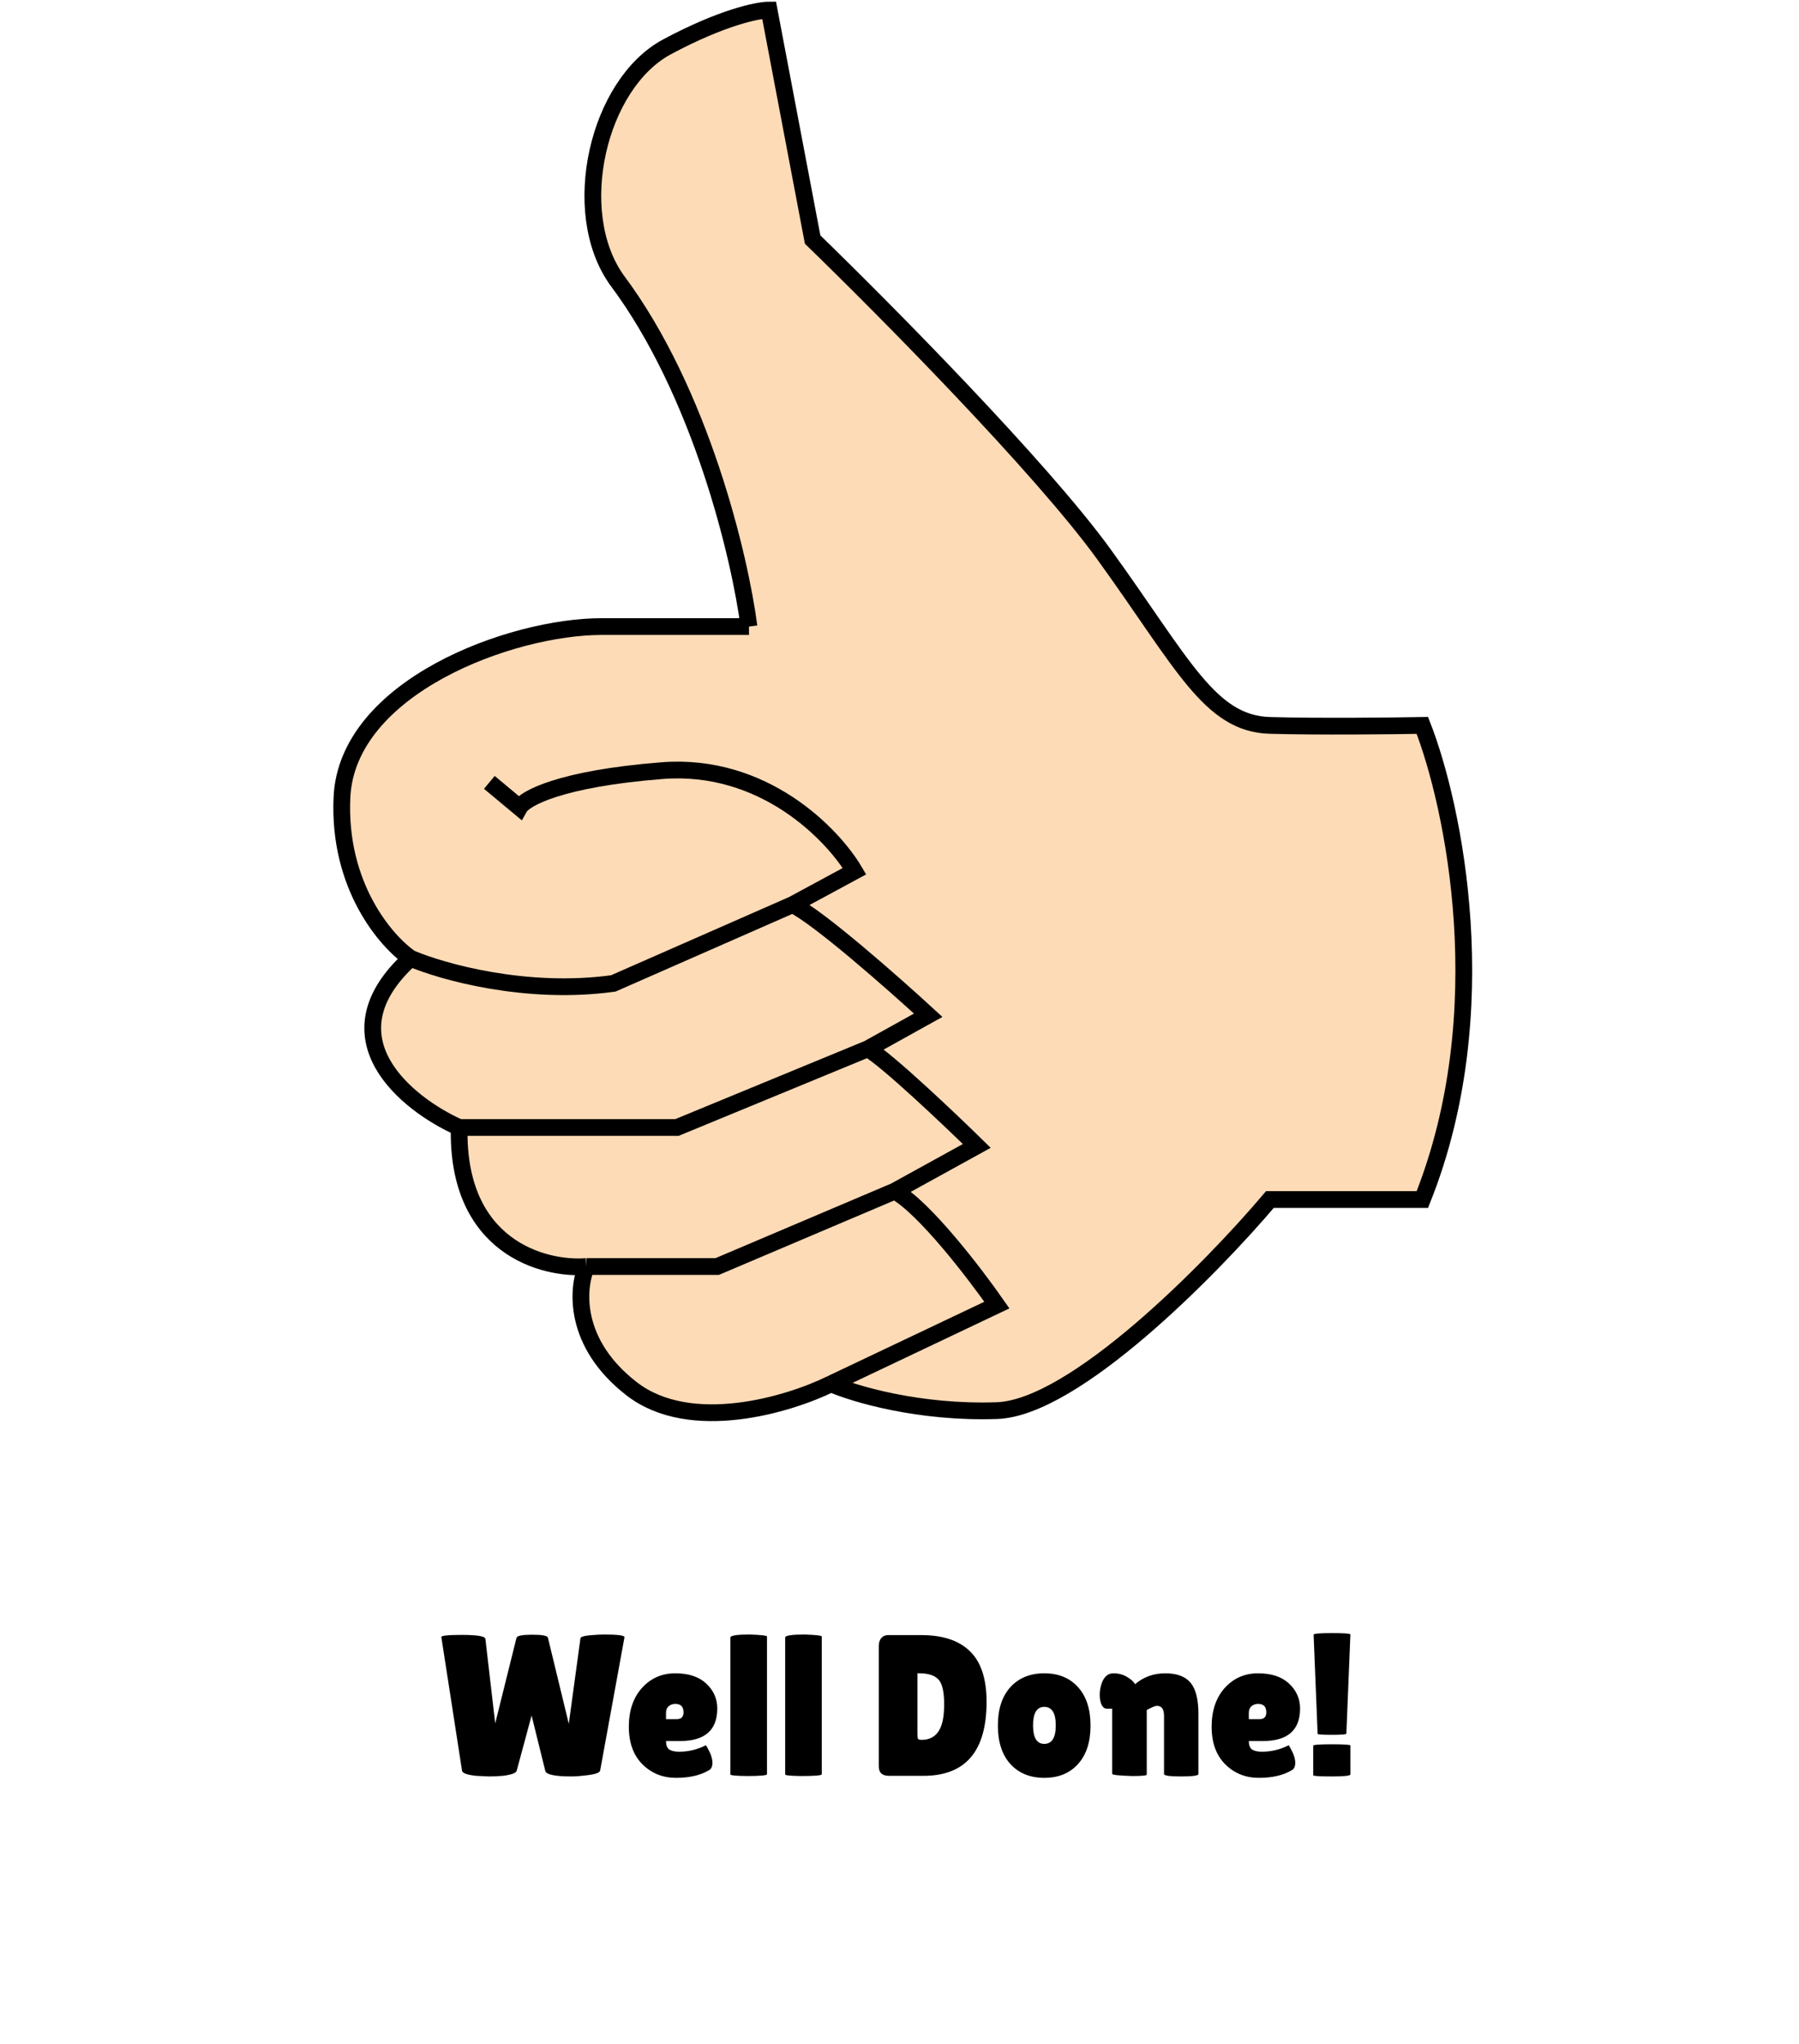 <svg width="537" height="610" viewBox="0 0 537 610" fill="none" xmlns="http://www.w3.org/2000/svg">
<path d="M242.57 71.5L229.57 3C226.237 3 215.47 5.2 199.07 14C178.57 25 169.57 63 184.07 83.5C209.27 117.1 220.904 166.5 223.57 187H179.57C152.57 187 103.571 205 102.071 238C100.871 264.4 115.237 281 122.571 286C131.904 290 157.071 297.1 183.071 293.5L236.57 270C244.17 273.6 266.737 293.5 277.07 303L259.07 313C265.07 316.6 283.237 333.833 291.57 342L267.07 355.5C275.87 360.3 291.07 380.167 297.57 389.5L248.07 413C254.904 416 274.37 421.8 297.57 421C320.77 420.2 361.57 378.667 379.07 358H424.57C446.97 302 433.904 240.333 424.57 216.5C415.404 216.667 393.47 216.9 379.07 216.5C361.07 216 353.07 198 329.57 165.5C310.77 139.5 263.737 92 242.57 71.5Z" fill="#FDDBB6"/>
<path d="M259.07 313L277.07 303C266.737 293.5 244.17 273.6 236.57 270L183.071 293.5C157.071 297.1 131.904 290 122.571 286C96.571 309.6 121.404 329.5 137.07 336.5H202.071L259.07 313Z" fill="#FDDBB6"/>
<path d="M267.07 355.5L291.57 342C283.237 333.833 265.07 316.6 259.07 313L202.071 336.5H137.07C136.27 372.1 162.07 379 175.07 378H214.07L267.07 355.5Z" fill="#FDDBB6"/>
<path d="M248.07 413L297.57 389.5C291.07 380.167 275.87 360.3 267.07 355.5L214.07 378H175.07C172.237 384.5 170.97 400.9 188.57 414.5C206.17 428.1 235.57 419.167 248.07 413Z" fill="#FDDBB6"/>
<path d="M248.07 413C254.904 416 274.37 421.8 297.57 421C320.77 420.2 361.57 378.667 379.07 358H424.57C446.97 302 433.904 240.333 424.57 216.5C415.404 216.667 393.47 216.9 379.07 216.5C361.07 216 353.07 198 329.57 165.5C310.77 139.5 263.737 92 242.57 71.5L229.57 3C226.237 3 215.47 5.2 199.07 14C178.57 25 169.57 63 184.07 83.5C209.27 117.1 220.904 166.5 223.57 187M248.07 413L297.57 389.5C291.07 380.167 275.87 360.3 267.07 355.5M248.07 413C235.57 419.167 206.17 428.1 188.57 414.5C170.97 400.9 172.237 384.5 175.07 378M267.07 355.5L291.57 342C283.237 333.833 265.07 316.6 259.07 313M267.07 355.5L214.07 378H175.07M259.07 313L277.07 303C266.737 293.5 244.17 273.6 236.57 270M259.07 313L202.071 336.5H137.07M236.57 270L255.07 260C248.57 249 227.97 227.6 197.57 230C167.17 232.4 156.57 238.333 155.07 241L146.07 233.5M236.57 270L183.071 293.5C157.071 297.1 131.904 290 122.571 286M175.07 378C162.07 379 136.27 372.1 137.07 336.5M137.07 336.5C121.404 329.5 96.571 309.6 122.571 286M122.571 286C115.237 281 100.871 264.4 102.071 238C103.571 205 152.57 187 179.57 187M179.57 187C201.17 187 217.904 187 223.57 187M179.57 187H223.57" stroke="black" stroke-width="5"/>
<path d="M131.742 488.6C131.622 488.16 133.642 487.94 137.802 487.94C142.402 487.94 144.762 488.32 144.882 489.08L147.822 514.34L154.182 488.78C154.382 488.18 155.942 487.88 158.862 487.88C161.782 487.88 163.342 488.16 163.542 488.72L169.782 514.46L173.262 488.96C173.342 488.52 174.262 488.22 176.022 488.06C177.782 487.9 179.202 487.82 180.282 487.82C184.482 487.82 186.522 488.1 186.402 488.66L179.142 528.44C178.982 529.04 177.842 529.48 175.722 529.76C173.602 530.04 171.882 530.18 170.562 530.18C165.602 530.18 163.002 529.62 162.762 528.5L158.682 512L154.242 528.44C154.082 529.16 152.682 529.68 150.042 530C148.682 530.12 147.322 530.18 145.962 530.18L142.122 530C139.482 529.72 138.082 529.22 137.922 528.5L131.742 488.6ZM211.526 528.38C209.006 529.86 205.766 530.6 201.806 530.6C197.846 530.6 194.506 529.26 191.786 526.58C189.066 523.86 187.706 520.12 187.706 515.36C187.706 510.56 189.006 506.7 191.606 503.78C194.246 500.86 197.566 499.4 201.566 499.4C205.566 499.4 208.646 500.42 210.806 502.46C213.006 504.5 214.106 506.98 214.106 509.9C214.106 516.38 210.386 519.62 202.946 519.62H198.806C198.806 520.82 199.126 521.66 199.766 522.14C200.446 522.58 201.426 522.8 202.706 522.8C205.506 522.8 208.166 522.16 210.686 520.88C210.726 520.84 210.906 521.12 211.226 521.72C212.186 523.44 212.666 524.9 212.666 526.1C212.666 527.26 212.286 528.02 211.526 528.38ZM204.026 511.04C204.026 509.36 203.206 508.52 201.566 508.52C200.806 508.52 200.146 508.76 199.586 509.24C199.066 509.68 198.806 510.34 198.806 511.22V513.08H202.046C203.366 513.08 204.026 512.4 204.026 511.04ZM228.946 529.52C228.946 529.88 226.906 530.06 222.826 530.06C219.626 530.02 218.026 529.86 218.026 529.58V488.72C218.026 488.12 219.966 487.82 223.846 487.82C227.246 487.94 228.946 488.14 228.946 488.42V529.52ZM245.294 529.52C245.294 529.88 243.254 530.06 239.174 530.06C235.974 530.02 234.374 529.86 234.374 529.58V488.72C234.374 488.12 236.314 487.82 240.194 487.82C243.594 487.94 245.294 488.14 245.294 488.42V529.52ZM262.33 527.24V491.24C262.33 490.24 262.57 489.46 263.05 488.9C263.57 488.3 264.23 488 265.03 488H275.05C281.41 488 286.23 489.6 289.51 492.8C292.83 496 294.49 501.04 294.49 507.92C294.49 522.64 288.21 530 275.65 530H265.39C263.35 530 262.33 529.08 262.33 527.24ZM273.85 499.4V517.34C273.85 518.18 273.91 518.72 274.03 518.96C274.15 519.16 274.51 519.26 275.11 519.26C277.31 519.26 278.97 518.44 280.09 516.8C281.25 515.16 281.83 512.44 281.83 508.64C281.83 504.8 281.23 502.3 280.03 501.14C278.87 499.98 277.01 499.4 274.45 499.4H273.85ZM301.583 526.46C299.103 523.7 297.863 519.88 297.863 515C297.863 510.12 299.103 506.3 301.583 503.54C304.103 500.78 307.483 499.4 311.723 499.4C315.963 499.4 319.323 500.78 321.803 503.54C324.283 506.3 325.523 510.12 325.523 515C325.523 519.88 324.283 523.7 321.803 526.46C319.323 529.22 315.963 530.6 311.723 530.6C307.483 530.6 304.103 529.22 301.583 526.46ZM311.723 509.42C309.483 509.42 308.363 511.26 308.363 514.94C308.363 518.62 309.483 520.46 311.723 520.46C314.003 520.46 315.143 518.62 315.143 514.94C315.143 511.26 314.003 509.42 311.723 509.42ZM342.304 529.64C342.304 529.92 340.864 530.06 337.984 530.06C333.984 529.94 331.984 529.72 331.984 529.4V509.96H330.424C329.384 509.96 328.704 509.08 328.384 507.32C328.304 506.8 328.264 506.28 328.264 505.76C328.264 504.52 328.504 503.28 328.984 502.04C329.704 500.28 330.824 499.4 332.344 499.4C333.864 499.4 335.224 499.76 336.424 500.48C337.624 501.2 338.424 501.92 338.824 502.64C341.344 500.48 344.344 499.4 347.824 499.4C351.304 499.4 353.824 500.34 355.384 502.22C356.944 504.1 357.724 507.18 357.724 511.46V529.46C357.724 529.94 356.004 530.18 352.564 530.18C349.164 530.18 347.464 529.94 347.464 529.46V512.12C347.464 510.12 346.764 509.12 345.364 509.12C344.964 509.12 344.404 509.3 343.684 509.66C342.964 509.98 342.504 510.22 342.304 510.38V529.64ZM385.491 528.38C382.971 529.86 379.731 530.6 375.771 530.6C371.811 530.6 368.471 529.26 365.751 526.58C363.031 523.86 361.671 520.12 361.671 515.36C361.671 510.56 362.971 506.7 365.571 503.78C368.211 500.86 371.531 499.4 375.531 499.4C379.531 499.4 382.611 500.42 384.771 502.46C386.971 504.5 388.071 506.98 388.071 509.9C388.071 516.38 384.351 519.62 376.911 519.62H372.771C372.771 520.82 373.091 521.66 373.731 522.14C374.411 522.58 375.391 522.8 376.671 522.8C379.471 522.8 382.131 522.16 384.651 520.88C384.691 520.84 384.871 521.12 385.191 521.72C386.151 523.44 386.631 524.9 386.631 526.1C386.631 527.26 386.251 528.02 385.491 528.38ZM377.991 511.04C377.991 509.36 377.171 508.52 375.531 508.52C374.771 508.52 374.111 508.76 373.551 509.24C373.031 509.68 372.771 510.34 372.771 511.22V513.08H376.011C377.331 513.08 377.991 512.4 377.991 511.04ZM401.891 517.4C401.891 517.64 400.451 517.76 397.571 517.76C394.731 517.76 393.311 517.66 393.311 517.46L392.111 487.88C392.111 487.56 393.931 487.4 397.571 487.4C401.251 487.4 403.091 487.54 403.091 487.82L401.891 517.4ZM391.991 521C391.991 520.72 393.831 520.58 397.511 520.58C401.231 520.58 403.091 520.7 403.091 520.94V529.58C403.091 529.98 401.231 530.18 397.511 530.18C393.831 530.18 391.991 530.06 391.991 529.82V521Z" fill="black"/>
</svg>
